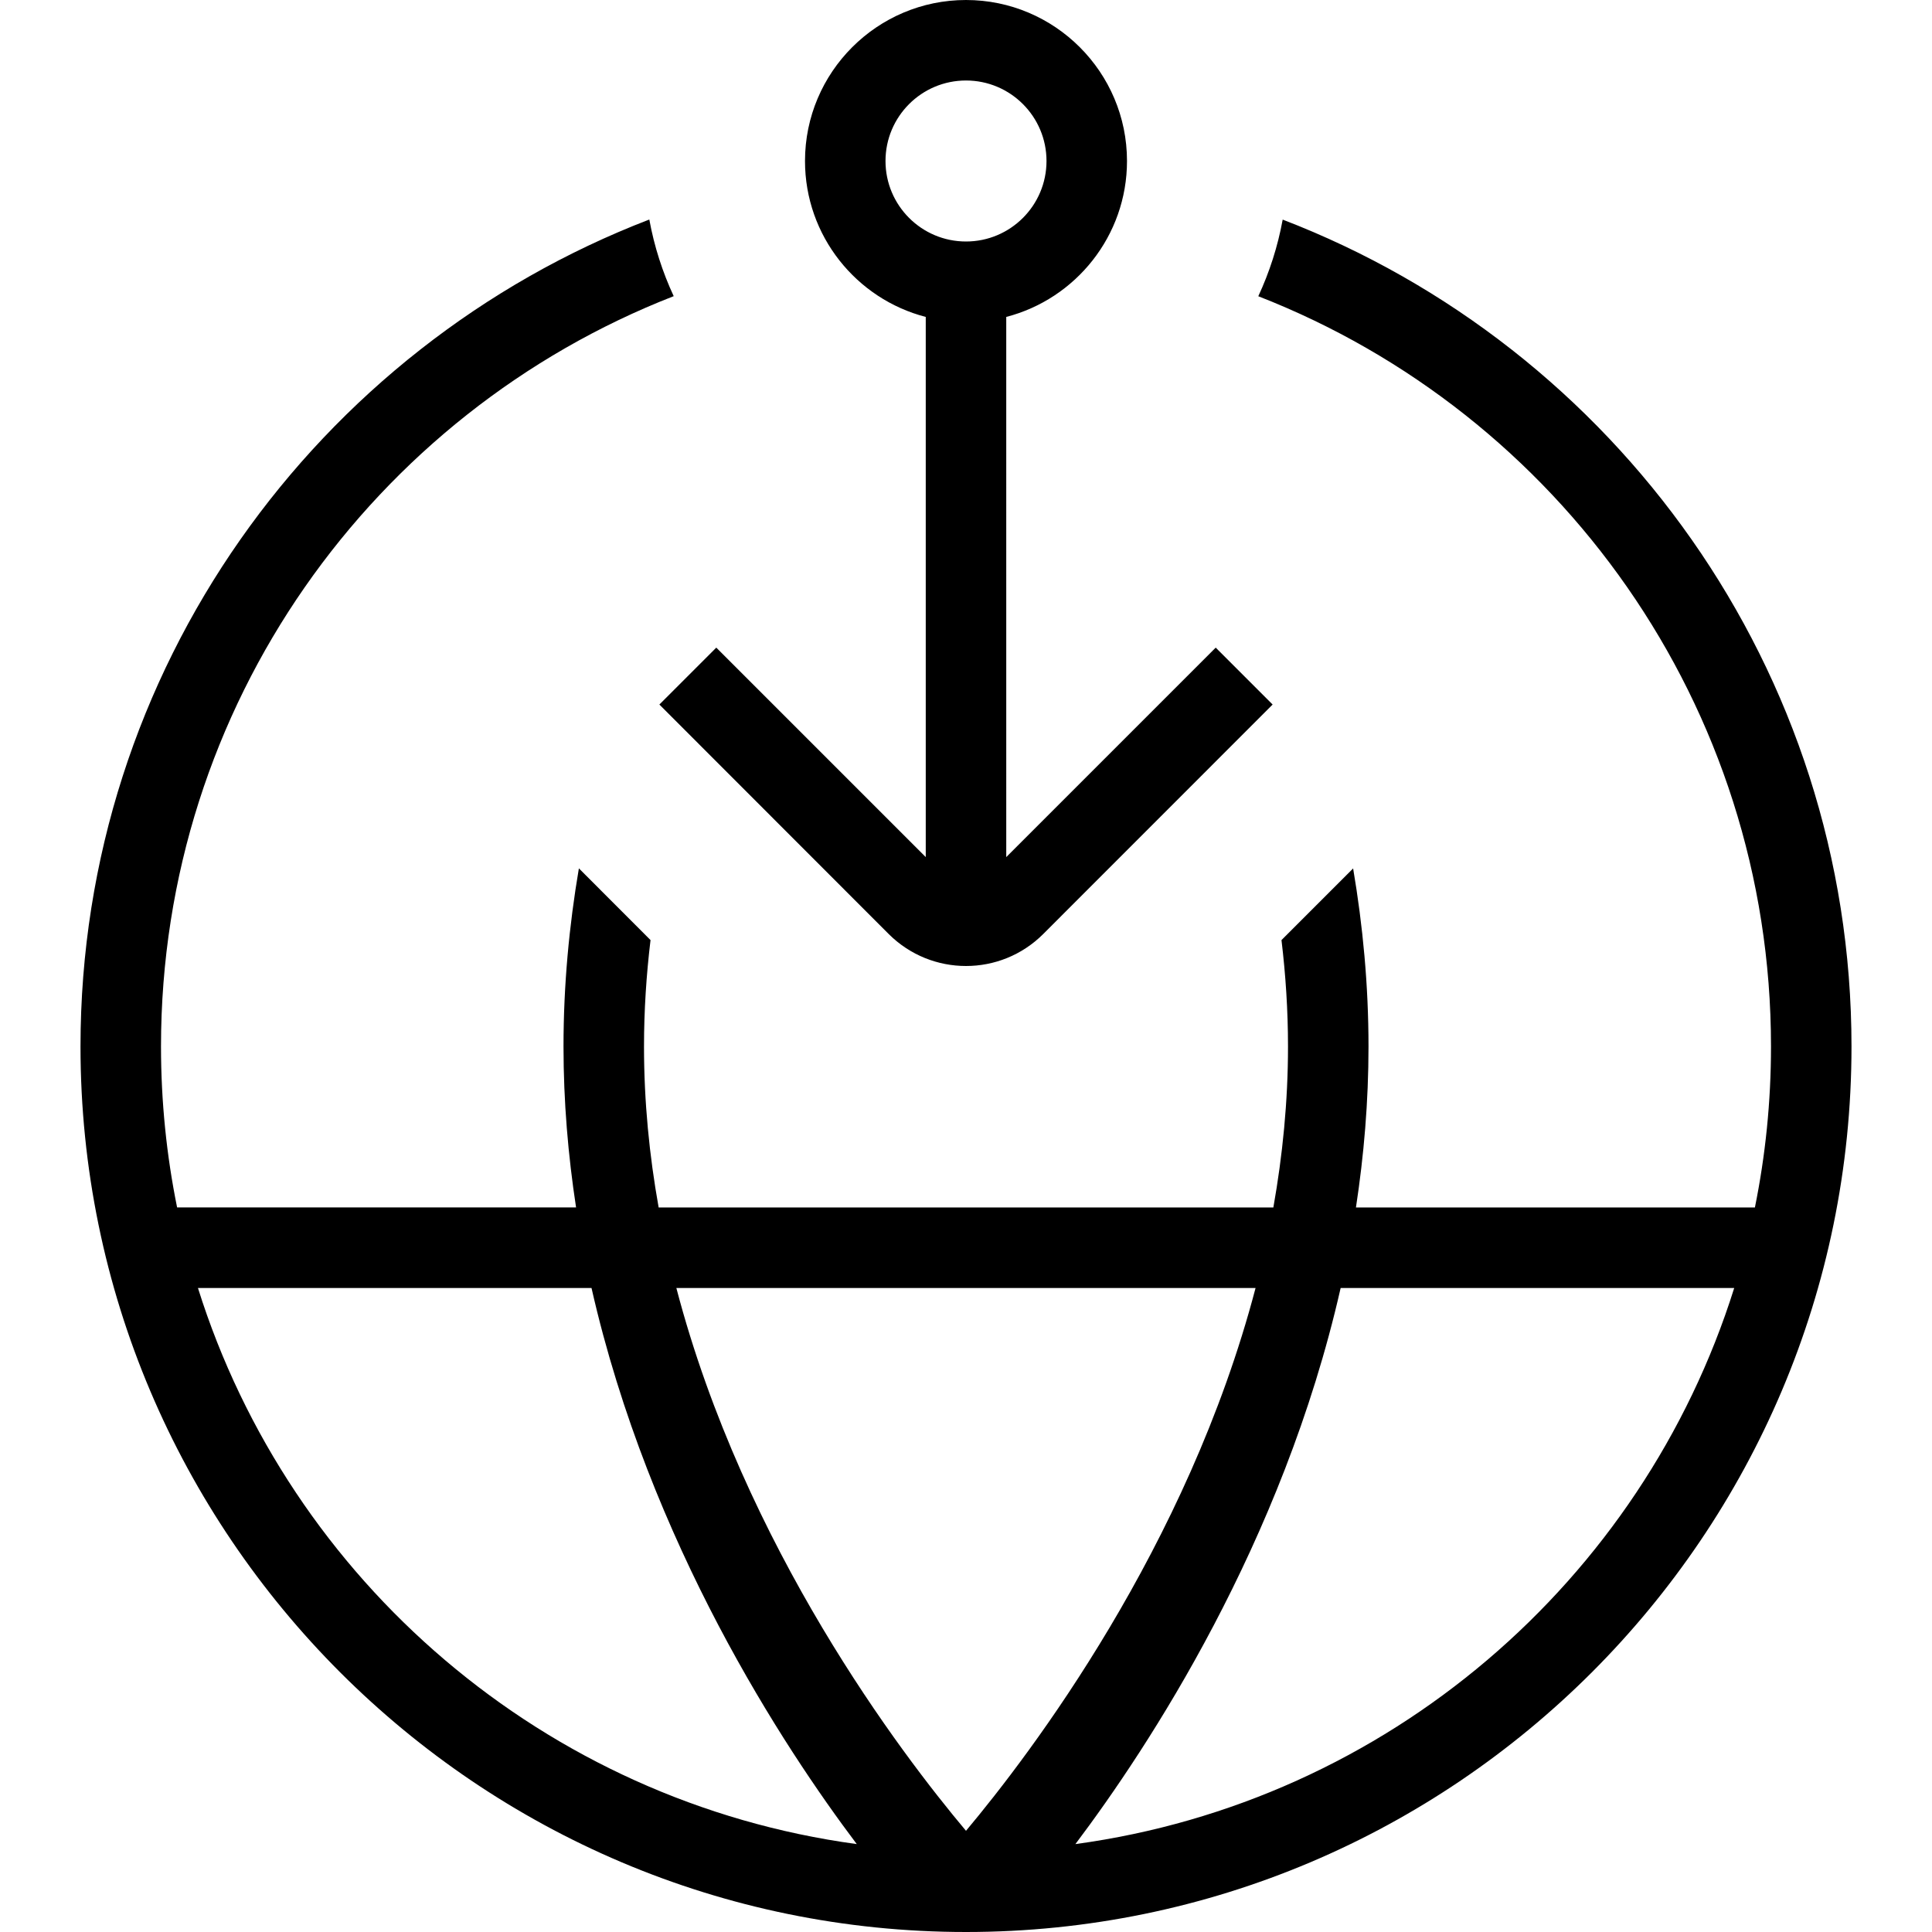 <?xml version="1.0" encoding="UTF-8"?>
<svg xmlns="http://www.w3.org/2000/svg" id="Layer_1" data-name="Layer 1" viewBox="0 0 24 24">
  <path d="m11.5,10.647l-2.602-2.602-.707.707,2.851,2.853c.265.263.611.395.958.395s.693-.132.958-.396l2.851-2.852-.707-.707-2.602,2.602V3.937c.862-.223,1.5-1.007,1.5-1.937,0-1.103-.897-2-2-2s-2,.897-2,2c0,.93.638,1.714,1.5,1.937v6.711Zm-.5-8.647c0-.552.448-1,1-1s1,.448,1,1-.448,1-1,1-1-.448-1-1Zm4.934.728c-.061.334-.164.653-.303.952,3.728,1.453,6.369,5.078,6.369,9.32,0,.685-.069,1.354-.2,2h-4.956c.099-.647.156-1.315.156-2,0-.76-.07-1.5-.191-2.212l-.89.89c.052.433.081.874.081,1.322,0,.683-.067,1.352-.182,2h-7.636c-.116-.648-.182-1.316-.182-2,0-.447.029-.889.081-1.322l-.89-.891c-.121.712-.191,1.452-.191,2.212,0,.685.057,1.353.156,2H2.2c-.131-.646-.2-1.315-.2-2,0-4.242,2.642-7.867,6.369-9.32-.139-.299-.242-.618-.303-.952C3.938,4.314,1,8.32,1,13c0,6.065,4.935,11,11,11s11-4.935,11-11c0-4.68-2.938-8.686-7.066-10.272Zm-.337,13.272c-.845,3.22-2.79,5.78-3.597,6.743-.809-.962-2.754-3.52-3.598-6.743h7.194Zm-13.138,0h4.889c.72,3.17,2.387,5.703,3.295,6.908-3.873-.526-7.041-3.268-8.184-6.908Zm10.9,6.908c.908-1.205,2.575-3.738,3.295-6.908h4.889c-1.143,3.64-4.311,6.382-8.184,6.908Z"/>
</svg>
